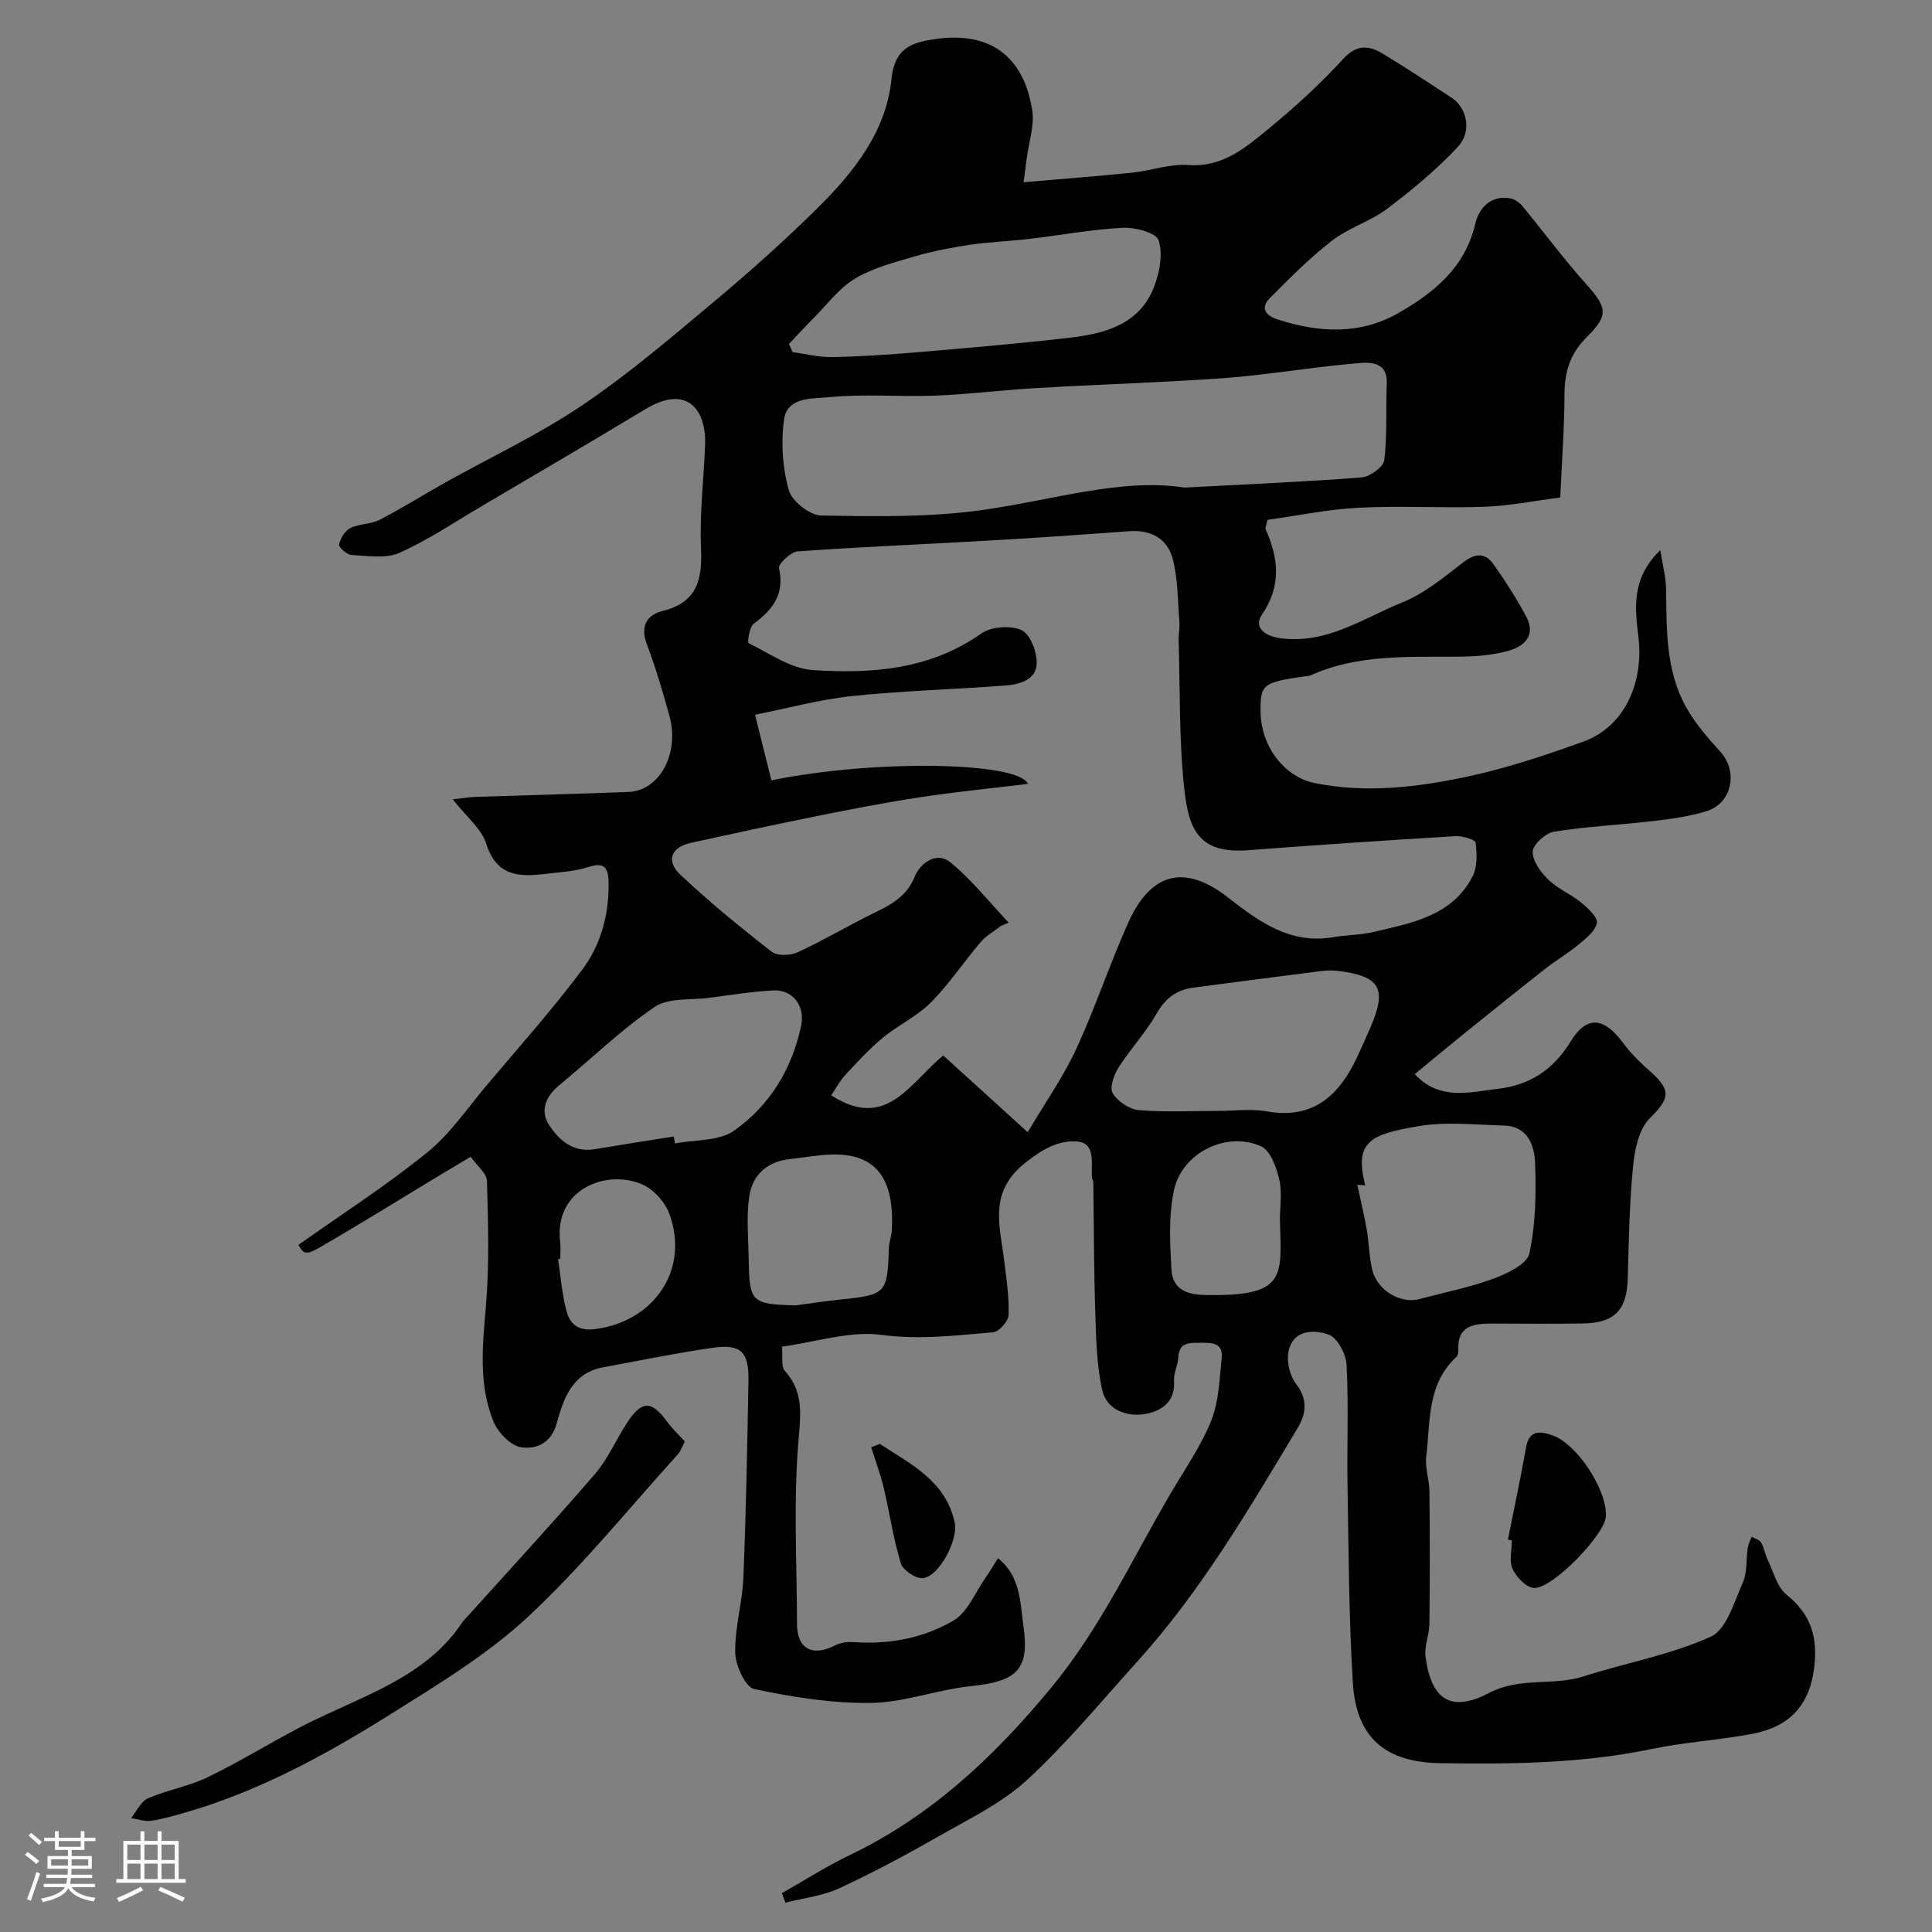 <svg enable-background="new 0 0 400 400" viewBox="0 0 400 400" xmlns="http://www.w3.org/2000/svg"><rect x="0" y="0" width="400" height="400" fill="#808080" stroke="none"/><path d="m5.17 384 .55-.58c.85.61 1.65 1.24 2.4 1.87l-.59.64c-.83-.73-1.62-1.38-2.36-1.93m1.22 9.53-.82-.34c.71-1.76 1.37-3.64 1.98-5.63.24.13.5.25.76.36-.6 1.67-1.24 3.54-1.92 5.61m-.5-13.5.57-.54c.56.44 1.31 1.06 2.26 1.87l-.64.64c-.68-.66-1.41-1.32-2.19-1.97m3.25.46h2.24v-1.36h.77v1.36h4.57v-1.36h.76v1.36h2.28v.69h-2.28v1.84h-2.64v1.26h4.18v2.64h-4.21c0 .45-.02.86-.05 1.21h4.32v.69h-4.38c-.04.34-.1.75-.19 1.22h5.15v.69h-4.82c.87 1.19 2.51 1.92 4.93 2.19-.17.31-.3.57-.37.76-2.77-.49-4.52-1.41-5.26-2.76-.56 1.26-2.3 2.23-5.24 2.9-.12-.24-.26-.48-.43-.72 2.73-.55 4.38-1.34 4.96-2.38h-4.38v-.69h4.65c.1-.38.17-.79.21-1.22h-4.32v-.69h4.4c.03-.34.05-.75.05-1.21h-4.2v-2.64h4.23v-1.26h-2.69v-1.84h-2.24zm1.46 4.46v1.29h3.45c.01-.4.02-.57.01-.53v-.32-.45h-3.46zm1.55-2.59h4.57v-1.19h-4.57zm6.11 2.59h-3.42v.77c-.01.19-.01.37-.02.53h3.44v-1.29z" fill="#fcfbfa"/><path d="m32.63 379.16h.82v1.98h3.54v7.89h1.46v.78h-14.37v-.78h1.46v-7.89h3.54v-1.98h.82v1.98h2.73zm-3.49 11.48.5.73c-1.61.82-3.28 1.63-5 2.41-.13-.27-.28-.55-.44-.82 1.75-.72 3.4-1.49 4.94-2.32m-2.78-5.55h2.73v-3.18h-2.73zm0 3.95h2.73v-3.2h-2.73zm3.54-3.95h2.73v-3.18h-2.73zm0 3.95h2.73v-3.2h-2.73zm7.89 4.68c-1.84-.92-3.51-1.7-5.02-2.32l.45-.73c1.89.8 3.57 1.55 5.04 2.23zm-1.62-11.81h-2.73v3.18h2.73zm-2.73 7.13h2.73v-3.2h-2.73z" fill="#fcfbfa"/><g fill="#010102"><path d="m161.9 278.81c.2 2.17-.21 4.09.56 4.96 3.77 4.2 3.38 8.47 2.9 13.93-1.12 12.73-.38 25.63-.35 38.46.02 5.28 3.21 6.93 8.02 4.44 1.15-.6 2.71-.7 4.05-.61 7.23.49 14.23-.9 20.32-4.46 2.94-1.72 4.5-5.83 6.65-8.88.84-1.19 1.57-2.45 2.59-4.04 4.69 3.79 4.55 9.15 5.23 13.86 1.35 9.28-1.3 11.63-10.93 12.64-6.92.72-13.71 3.37-20.59 3.46-8.08.11-16.27-1.19-24.2-2.88-1.84-.39-3.87-4.87-3.93-7.51-.11-5.17 1.48-10.36 1.69-15.56.55-13.59.81-27.2 1.05-40.8.1-6.01-1.6-7.62-7.53-6.76-7.57 1.11-15.09 2.65-22.62 4.04-6.38 1.18-8.18 6.58-9.55 11.59-1.17 4.28-4.42 5.36-7.29 4.97-2.19-.3-4.89-3.08-5.82-5.39-3.11-7.66-2.24-15.71-1.55-23.81.73-8.6.47-17.3.22-25.94-.04-1.6-2.05-3.14-3.37-5.02-2.3 1.37-4.22 2.5-6.12 3.65-8.34 5.04-16.62 10.18-25.05 15.07-2.99 1.73-3.45 1.38-4.5-.48 8.96-6.34 18.17-12.25 26.63-19.1 4.78-3.87 8.38-9.23 12.4-14 6.67-7.9 13.57-15.64 19.76-23.91 3.83-5.12 5.54-11.38 5.43-17.96-.04-2.91-.67-4.41-4.2-3.26-2.91.95-6.12 1.08-9.2 1.45-5.37.65-9.86.29-11.92-6.26-.98-3.13-4.11-5.58-6.94-9.2 2.42-.27 3.47-.47 4.53-.5 10.6-.35 21.2-.64 31.8-1.03 6.49-.23 10.69-7.95 8.51-15.84-1.38-5-2.86-9.99-4.69-14.83-1.38-3.68.11-6.01 3.23-6.78 7.21-1.78 8.31-6.46 8.02-13-.32-7.07.56-14.19.84-21.3.29-7.47-3.74-12.7-12.32-7.53-11.31 6.81-22.71 13.5-34.09 20.2-5.59 3.29-11.01 6.97-16.91 9.58-2.82 1.25-6.58.6-9.89.43-.95-.05-2.69-1.62-2.57-2.17.27-1.27 1.22-2.85 2.34-3.4 1.85-.92 4.24-.77 6.07-1.71 4.57-2.35 8.93-5.11 13.42-7.63 9.55-5.34 19.54-10.01 28.57-16.12 9.74-6.58 18.74-14.31 27.77-21.87 7.21-6.04 14.23-12.34 20.92-18.95 7.51-7.43 14.21-15.87 15.28-26.69.66-6.65 4.55-7.65 9.28-8.3 11.05-1.53 18.04 3.5 19.85 14.66.53 3.24-.71 6.76-1.14 10.16-.2 1.56-.41 3.11-.63 4.85 7.86-.68 15.17-1.23 22.47-1.98 3.9-.4 7.81-1.87 11.62-1.59 7.25.54 12.02-3.73 16.87-7.7 5.36-4.4 10.52-9.15 15.2-14.26 2.93-3.2 5.5-2.75 8.44-.95 4.73 2.89 9.36 5.94 14 8.97 3.19 2.08 4.3 6.98 1.29 10.2-4.4 4.71-9.45 8.9-14.61 12.79-3.49 2.63-7.98 3.94-11.43 6.61-4.61 3.57-8.76 7.77-12.89 11.92-2.05 2.06-.77 3.62 1.57 4.38 8.54 2.77 17.13 3.26 25.11-1.33 7.32-4.21 13.76-9.39 15.87-18.45.74-3.18 3.12-6 7.26-5.27.92.16 1.92.89 2.53 1.64 4.38 5.31 8.48 10.87 13.06 15.99 4.36 4.87 4.91 6.48.32 11-3.5 3.44-4.68 7.18-4.7 11.89-.02 6.93-.54 13.85-.88 21.41-5.35.68-10.47 1.73-15.63 1.92-8.68.32-17.39-.25-26.06.2-6.45.33-12.85 1.67-18.92 2.51-.28 1.31-.5 1.7-.39 1.94 2.71 6.06 3.31 11.72-.8 17.76-1.64 2.41.38 4.38 4.02 4.83 9.57 1.19 17.03-4.19 25.09-7.44 4.56-1.84 8.58-5.18 12.54-8.24 2.51-1.94 4.55-2.16 6.33.34 2.44 3.44 4.72 7.02 6.73 10.73 2.17 4-.35 6.32-3.79 7.24-3.28.88-6.81 1.15-10.23 1.17-10.37.08-20.8-.55-30.61 3.88-.29.13-.65.11-.97.16-8.94 1.27-9.43 1.66-9.35 7.42.11 7.46 5.23 13.51 11.17 14.7 10.64 2.15 21.1.89 31.4-1.28 8.23-1.74 16.32-4.43 24.25-7.3 8.54-3.08 12.54-12.18 11.41-21.65-.68-5.73-1.6-12.1 4.53-17.99.53 3.41 1.16 5.67 1.19 7.95.12 8.4-.11 16.91 4.13 24.52 1.88 3.37 4.5 6.39 7.11 9.27 3.73 4.1 2.44 10.68-2.91 12.32-3.54 1.09-7.3 1.59-10.99 2.03-6.83.8-13.74 1.11-20.52 2.2-1.75.28-4.36 2.62-4.43 4.11-.09 1.92 1.66 4.28 3.23 5.82 1.96 1.91 4.68 3 6.82 4.76 1.4 1.15 3.48 3.08 3.24 4.26-.34 1.7-2.36 3.22-3.91 4.51-2.11 1.76-4.53 3.16-6.7 4.86-5.67 4.45-11.29 8.98-16.9 13.5-3.31 2.67-6.58 5.4-10.2 8.38 5.19 5.58 11.35 3.71 17.14 3.05 6.59-.76 11.48-3.84 15.15-9.84 3.38-5.51 6.97-4.92 10.81.29 1.65 2.23 3.69 4.21 5.78 6.06 4.34 3.86 3.8 5.59-.21 9.57-2.24 2.22-3.12 6.4-3.46 9.81-.76 7.72-.9 15.51-1.11 23.28-.18 6.57-2.63 9.28-9.25 9.4-6.33.11-12.66.03-19 .02-3.78 0-7.1.52-6.83 5.54.03.46-.11 1.1-.42 1.38-6.1 5.64-5.35 13.38-6.22 20.57-.29 2.35.63 4.82.66 7.24.09 9.16.1 18.33-.01 27.49-.03 2.26-1.09 4.58-.8 6.76 1.16 8.75 5.15 11.68 13.08 7.53 6.54-3.43 13.24-1.42 19.59-3.45 8.79-2.81 18.06-4.47 26.39-8.23 3.26-1.47 4.84-7.18 6.63-11.2.95-2.12.66-4.78 1.02-7.19.12-.79.53-1.54.81-2.3.67.39 1.62.61 1.95 1.19.64 1.1.83 2.46 1.39 3.62 1.19 2.46 1.91 5.59 3.86 7.16 4.99 4.03 6.5 8.6 5.77 14.95-.93 8.1-5.27 12.43-12.75 13.87-6.89 1.32-13.96 1.7-20.82 3.13-14.5 3.03-29.13 3.18-43.82 2.96-11.39-.17-17.46-5.25-18.15-16.67-.82-13.4-.86-26.85-1.09-40.28-.15-8.5.23-17.01-.2-25.49-.11-2.25-1.9-5.65-3.71-6.29-3.09-1.09-7.42-1.07-8.33 3.55-.41 2.07.28 4.97 1.57 6.64 2.49 3.22 2.1 6.2.33 9.15-10.09 16.81-20 33.76-33.24 48.4-7.47 8.26-14.6 16.92-22.76 24.44-5.18 4.77-11.86 8-18.08 11.55-6.81 3.89-13.74 7.62-20.85 10.91-3.43 1.59-7.39 2.01-11.11 2.96-.25-.65-.49-1.31-.74-1.96 4.66-2.63 9.18-5.55 13.99-7.85 16.82-8.06 29.83-20.26 41.69-34.59 10.3-12.45 16.86-26.8 24.87-40.43 2.9-4.93 6.23-9.7 8.34-14.95 1.59-3.98 1.71-8.61 2.17-12.98.34-3.22-2.13-3.16-4.4-3.15-2.23.01-4.44-.18-4.59 3.07-.08 1.6-.99 3.21-.88 4.77.32 4.54-2.82 6.4-6.16 6.93-3.68.59-7.8-.97-8.68-4.87-1.2-5.29-1.29-10.87-1.47-16.33-.29-8.93-.27-17.88-.4-26.82 0-.31-.27-.61-.29-.92-.21-2.87.85-7.12-2.94-7.49-3.94-.38-7.46 1.65-11.06 4.56-7.42 6.02-5.04 12.92-4.17 20.05.46 3.75 1.04 7.53.92 11.27-.04 1.29-1.97 3.5-3.19 3.6-7.68.66-15.25 1.59-23.16.54-6.52-.87-13.47 1.48-20.57 2.44zm46.94-87.79c-.52.22-1.04.45-1.57.67-1.42 1.1-3.08 2-4.22 3.34-3.51 4.11-6.51 8.69-10.3 12.5-2.89 2.9-6.84 4.72-10.03 7.37-2.81 2.33-5.3 5.06-7.79 7.75-1.11 1.2-1.88 2.71-2.83 4.13 11.46 7.39 16.2-2.54 23.19-8.25 5.7 5.18 11.41 10.36 17.49 15.88 3.7-6.26 7.4-11.51 10.05-17.24 3.95-8.55 6.91-17.56 10.77-26.16 4.71-10.47 11.75-12.14 20.67-5.18 6.46 5.04 12.88 9.73 21.78 8.2 2.74-.47 5.58-.44 8.28-1.07 7.93-1.86 16.29-3.28 20.54-11.49 1.02-1.97.93-4.72.63-7.02-.08-.64-2.78-1.41-4.23-1.33-14.3.86-28.59 1.82-42.87 2.91-10.21.78-12.29-4.32-13.2-12.63-1.11-10.18-.87-20.51-1.17-30.77-.04-1.32.25-2.66.15-3.97-.34-4.28-.3-8.67-1.33-12.79-1.08-4.29-4.47-6.23-9.08-5.89-10.02.74-20.04 1.43-30.06 2-12.85.74-25.72 1.25-38.56 2.18-1.44.1-4.05 2.6-3.86 3.49 1.18 5.36-1.26 8.54-5.22 11.47-.92.68-1.37 3.9-1.09 4.03 4.35 2.13 8.77 5.3 13.35 5.59 12.14.78 24.19-.06 34.82-7.57 2.05-1.45 6.11-1.75 8.37-.7 1.8.84 3.22 4.58 3.11 6.96-.15 3.44-3.67 4.29-6.62 4.51-10.52.8-21.09 1.07-31.57 2.17-6.71.7-13.29 2.52-20.12 3.87 1.17 4.68 2.28 9.15 3.39 13.58 21.37-4.38 51.24-3.83 53.1.74-7.44.9-14.93 1.64-22.36 2.77-7.25 1.1-14.45 2.51-21.64 3.96-8.62 1.73-17.2 3.59-25.79 5.48-4.23.93-5.09 3.83-2.2 6.55 6.01 5.67 12.44 10.92 18.97 16 1.16.91 3.88.78 5.4.08 5.34-2.46 10.41-5.49 15.69-8.08 3.58-1.75 6.83-3.41 8.51-7.57 1.15-2.86 4.55-5.21 7.28-3.03 4.48 3.62 8.14 8.32 12.17 12.56zm36.42-90.07c13.59-.73 25.13-1.2 36.64-2.11 1.72-.14 4.53-2.15 4.7-3.56.64-5.27.3-10.66.52-16 .16-3.93-2.88-4.33-5.2-4.15-7.98.64-15.91 1.91-23.87 2.74-5.3.55-10.63.81-15.95 1.1-9.26.5-18.54.84-27.8 1.39-6.89.41-13.76 1.28-20.66 1.55-7.35.28-14.77-.4-22.06.33-3.25.32-8.57-.13-9.24 4.57-.68 4.78-.33 9.99.95 14.63.63 2.29 4.34 5.24 6.7 5.29 11.09.2 22.33.4 33.27-1.12 14.66-2.04 28.98-6.71 42-4.66zm-81.92-29.74c.25.56.5 1.12.75 1.68 2.69.37 5.39 1.08 8.07 1.04 5.76-.1 11.52-.47 17.26-.96 10.77-.92 21.55-1.81 32.29-3.08 7.24-.86 14.3-2.82 17.25-10.56 1.13-2.97 1.84-6.77.91-9.59-.52-1.56-4.86-2.71-7.41-2.58-6.49.34-12.94 1.55-19.42 2.31-4.06.48-8.16.61-12.2 1.21-3.82.56-7.65 1.3-11.35 2.38-4.26 1.24-8.72 2.39-12.46 4.62-3.31 1.98-5.79 5.38-8.6 8.2-1.73 1.74-3.39 3.55-5.09 5.33zm88.89 158.79c3.33 0 6.75-.49 9.98.09 9.77 1.75 15.11-3.37 18.84-11.37.96-2.06 1.88-4.14 2.78-6.23 3.34-7.8 1.87-10.37-6.59-11.45-1.15-.15-2.35-.16-3.49-.02-8.92 1.12-17.83 2.3-26.74 3.47-3.48.46-5.76 2.23-7.57 5.39-2.25 3.94-5.45 7.34-7.89 11.19-.95 1.5-1.86 4.16-1.16 5.3 1.02 1.67 3.43 3.3 5.37 3.47 5.45.46 10.97.16 16.47.16zm-112.73 5.3c.08.48.17.96.25 1.44 4.12-.8 9.05-.43 12.19-2.62 7.39-5.18 12.04-12.76 13.93-21.78.85-4.09-1.73-7.51-5.83-7.28-4.39.25-8.76.94-13.12 1.52-3.86.51-8.51-.06-11.41 1.91-7 4.76-13.14 10.79-19.72 16.19-2.81 2.3-4.02 5.27-2.13 8.2 2.04 3.16 4.99 5.8 9.46 5.05 5.45-.92 10.91-1.76 16.38-2.63zm141.52 10c.75 3.54 1.45 6.4 1.95 9.3.47 2.73.5 5.55 1.12 8.23 1 4.32 5.87 7.19 9.84 6.12 5.11-1.38 10.34-2.4 15.28-4.22 2.83-1.04 6.94-2.99 7.42-5.19 1.32-6.04 1.42-12.44 1.2-18.67-.13-3.67-1.48-7.7-6.43-7.83-5.98-.16-12.11-.87-17.92.15-9.43 1.65-13.24 2.99-10.81 12.23-.81-.06-1.64-.12-1.65-.12zm-116.34 24.97c3.24-.43 6.47-.93 9.72-1.26 8.97-.91 9.36-1.33 9.62-10.47.04-1.29.55-2.56.62-3.85.43-8.26-1.5-15.98-12.41-15.66-2.92.09-5.82.63-8.73.95-4.69.51-7.72 3.3-8.37 7.69-.63 4.24-.19 8.65-.12 12.99.15 8.99.54 9.34 9.67 9.61zm100.31-17.66c0-2.82.49-5.76-.14-8.43-.59-2.49-1.79-5.93-3.71-6.82-7.05-3.26-16.37 1.24-18.06 8.97-1.16 5.32-.85 11.05-.54 16.56.21 3.75 2.76 5.14 6.83 5.22 16.99.36 15.97-3.64 15.62-15.5zm-148.99 8.01c-.15.02-.3.05-.45.07.54 3.55.79 7.17 1.7 10.62.74 2.8 2.35 4.35 6.08 3.85 12.15-1.63 19.43-12.3 15.28-23.79-.89-2.45-3.26-5.13-5.62-6.15-7.48-3.23-18.35 1.02-17.01 11.91.14 1.15.02 2.33.02 3.49z"/><path d="m141.79 298.45c-.5.94-.81 1.94-1.45 2.65-10.19 11.26-19.79 23.15-30.85 33.48-8.37 7.82-18.38 13.9-28.23 20.08-13.61 8.55-27.43 16.14-42.89 20.6-2.34.67-4.69 1.37-7.09 1.71-1.32.19-2.75-.34-4.13-.55 1.14-1.41 2-3.45 3.48-4.09 3.99-1.74 8.44-2.48 12.34-4.36 6.42-3.1 12.52-6.87 18.84-10.19 3.74-1.97 7.62-3.66 11.47-5.43 8.66-3.98 17.09-8.25 22.52-16.61.09-.14.23-.24.34-.36 9.04-10.04 18.22-19.97 27.04-30.2 2.73-3.17 4.4-7.22 6.74-10.75 3.01-4.55 5.02-4.47 8.26 0 .96 1.32 2.19 2.46 3.61 4.02z"/><path d="m312.2 318.76c1.26-6.37 2.63-12.73 3.76-19.13.65-3.69 3.02-3.3 5.42-2.47 5.21 1.79 11.49 11.53 11.09 16.89-.28 3.73-11.08 14.96-14.89 14.72-1.6-.1-3.63-2.23-4.41-3.93-.76-1.65-.16-3.92-.16-5.92-.27-.05-.54-.11-.81-.16z"/><path d="m182.16 298.95c6.41 4.22 13.65 7.63 15.51 16.31.75 3.49-3.21 11.15-6.61 11.48-1.47.14-4.12-1.64-4.55-3.06-1.56-5.1-2.31-10.44-3.55-15.65-.68-2.85-1.72-5.61-2.59-8.4.59-.23 1.19-.46 1.79-.68z"/></g></svg>
